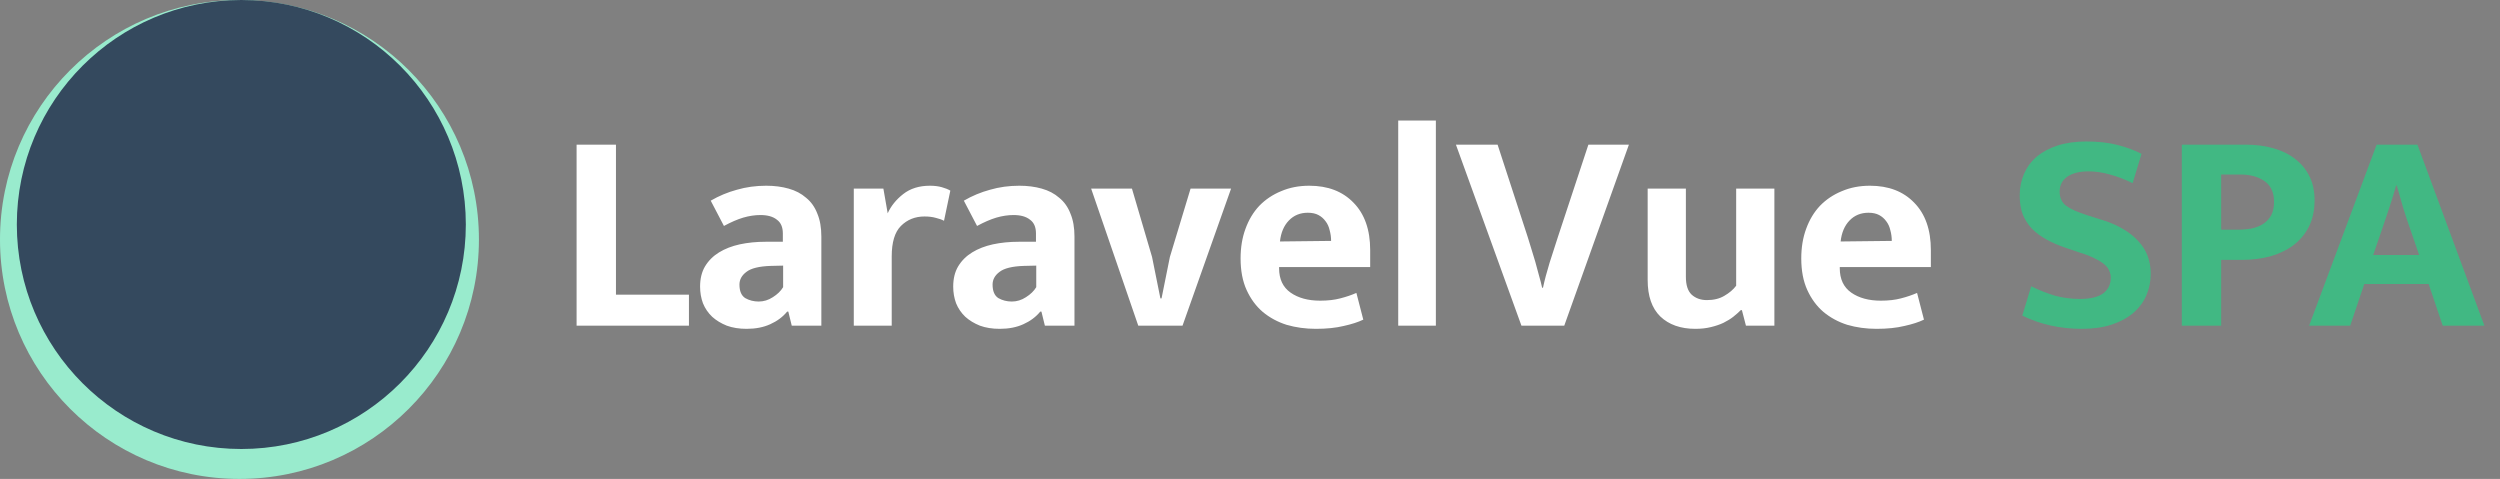 <svg width="261" height="50" viewBox="0 0 261 50" fill="none" xmlns="http://www.w3.org/2000/svg">
<rect x="0" y="0" width="261" height="50" fill="#808080" stroke="none"/>
<path d="M60.196 15.1H64.306V30.76H71.926V34H60.196V15.1ZM74.199 20.95C75.059 20.45 75.969 20.07 76.929 19.81C77.889 19.53 78.909 19.39 79.989 19.39C80.849 19.39 81.629 19.49 82.329 19.69C83.049 19.89 83.659 20.21 84.159 20.65C84.679 21.07 85.069 21.62 85.329 22.3C85.609 22.96 85.749 23.76 85.749 24.7V34H82.659L82.299 32.53H82.179C81.719 33.09 81.129 33.53 80.409 33.85C79.709 34.17 78.889 34.33 77.949 34.33C77.169 34.33 76.479 34.22 75.879 34C75.279 33.76 74.769 33.45 74.349 33.07C73.929 32.67 73.609 32.2 73.389 31.66C73.189 31.12 73.089 30.54 73.089 29.92C73.089 29.1 73.259 28.4 73.599 27.82C73.959 27.22 74.449 26.73 75.069 26.35C75.689 25.97 76.409 25.69 77.229 25.51C78.069 25.33 78.969 25.24 79.929 25.24H81.729V24.37C81.729 23.71 81.519 23.23 81.099 22.93C80.699 22.61 80.129 22.45 79.389 22.45C78.809 22.45 78.209 22.54 77.589 22.72C76.989 22.9 76.319 23.19 75.579 23.59L74.199 20.95ZM81.759 27.73L80.469 27.76C79.249 27.8 78.399 28.01 77.919 28.39C77.439 28.75 77.199 29.19 77.199 29.71C77.199 30.39 77.399 30.86 77.799 31.12C78.219 31.36 78.689 31.48 79.209 31.48C79.729 31.48 80.219 31.33 80.679 31.03C81.159 30.73 81.519 30.38 81.759 29.98V27.73ZM89.135 34V19.69H92.225L92.675 22.27C93.015 21.51 93.555 20.84 94.295 20.26C95.035 19.68 95.965 19.39 97.085 19.39C97.545 19.39 97.955 19.44 98.315 19.54C98.675 19.64 98.975 19.76 99.215 19.9L98.555 23.05C98.335 22.93 98.055 22.83 97.715 22.75C97.375 22.65 96.975 22.6 96.515 22.6C95.535 22.6 94.715 22.93 94.055 23.59C93.415 24.23 93.095 25.29 93.095 26.77V34H89.135ZM100.625 20.95C101.485 20.45 102.395 20.07 103.355 19.81C104.315 19.53 105.335 19.39 106.415 19.39C107.275 19.39 108.055 19.49 108.755 19.69C109.475 19.89 110.085 20.21 110.585 20.65C111.105 21.07 111.495 21.62 111.755 22.3C112.035 22.96 112.175 23.76 112.175 24.7V34H109.085L108.725 32.53H108.605C108.145 33.09 107.555 33.53 106.835 33.85C106.135 34.17 105.315 34.33 104.375 34.33C103.595 34.33 102.905 34.22 102.305 34C101.705 33.76 101.195 33.45 100.775 33.07C100.355 32.67 100.035 32.2 99.815 31.66C99.615 31.12 99.515 30.54 99.515 29.92C99.515 29.1 99.685 28.4 100.025 27.82C100.385 27.22 100.875 26.73 101.495 26.35C102.115 25.97 102.835 25.69 103.655 25.51C104.495 25.33 105.395 25.24 106.355 25.24H108.155V24.37C108.155 23.71 107.945 23.23 107.525 22.93C107.125 22.61 106.555 22.45 105.815 22.45C105.235 22.45 104.635 22.54 104.015 22.72C103.415 22.9 102.745 23.19 102.005 23.59L100.625 20.95ZM108.185 27.73L106.895 27.76C105.675 27.8 104.825 28.01 104.345 28.39C103.865 28.75 103.625 29.19 103.625 29.71C103.625 30.39 103.825 30.86 104.225 31.12C104.645 31.36 105.115 31.48 105.635 31.48C106.155 31.48 106.645 31.33 107.105 31.03C107.585 30.73 107.945 30.38 108.185 29.98V27.73ZM124.295 19.69H128.525L123.455 34H118.835L113.915 19.69H118.175L120.275 26.83L121.145 31.15H121.265L122.135 26.83L124.295 19.69ZM143.047 27.88H133.537V28C133.537 29.14 133.937 29.99 134.737 30.55C135.537 31.11 136.567 31.39 137.827 31.39C138.627 31.39 139.327 31.31 139.927 31.15C140.547 30.99 141.107 30.8 141.607 30.58L142.327 33.37C141.787 33.63 141.107 33.85 140.287 34.03C139.467 34.23 138.497 34.33 137.377 34.33C136.297 34.33 135.277 34.19 134.317 33.91C133.377 33.61 132.547 33.16 131.827 32.56C131.127 31.96 130.567 31.2 130.147 30.28C129.727 29.36 129.517 28.26 129.517 26.98C129.517 25.84 129.687 24.81 130.027 23.89C130.367 22.95 130.847 22.15 131.467 21.49C132.107 20.83 132.867 20.32 133.747 19.96C134.627 19.58 135.607 19.39 136.687 19.39C138.627 19.39 140.167 19.98 141.307 21.16C142.467 22.34 143.047 23.99 143.047 26.11V27.88ZM138.967 25.15C138.967 24.77 138.917 24.4 138.817 24.04C138.737 23.68 138.597 23.37 138.397 23.11C138.197 22.83 137.947 22.61 137.647 22.45C137.347 22.29 136.977 22.21 136.537 22.21C135.737 22.21 135.077 22.48 134.557 23.02C134.037 23.56 133.727 24.29 133.627 25.21L138.967 25.15ZM145.974 34V12.58H149.904V34H145.974ZM156.348 15.1L159.498 24.76C159.598 25.08 159.718 25.47 159.858 25.93C159.998 26.37 160.138 26.83 160.278 27.31C160.418 27.79 160.548 28.27 160.668 28.75C160.808 29.23 160.918 29.66 160.998 30.04H161.088C161.248 29.28 161.478 28.41 161.778 27.43C162.098 26.43 162.388 25.53 162.648 24.73L165.828 15.1H170.058L163.308 34H158.838L151.998 15.1H156.348ZM181.256 19.69H185.246V34H182.276L181.856 32.38H181.736C181.516 32.6 181.256 32.83 180.956 33.07C180.676 33.29 180.336 33.5 179.936 33.7C179.556 33.88 179.116 34.03 178.616 34.15C178.136 34.27 177.596 34.33 176.996 34.33C175.456 34.33 174.236 33.9 173.336 33.04C172.456 32.18 172.016 30.91 172.016 29.23V19.69H176.006V28.9C176.006 29.76 176.206 30.38 176.606 30.76C177.026 31.14 177.556 31.33 178.196 31.33C178.916 31.33 179.526 31.18 180.026 30.88C180.546 30.58 180.956 30.23 181.256 29.83V19.69ZM201.582 27.88H192.072V28C192.072 29.14 192.472 29.99 193.272 30.55C194.072 31.11 195.102 31.39 196.362 31.39C197.162 31.39 197.862 31.31 198.462 31.15C199.082 30.99 199.642 30.8 200.142 30.58L200.862 33.37C200.322 33.63 199.642 33.85 198.822 34.03C198.002 34.23 197.032 34.33 195.912 34.33C194.832 34.33 193.812 34.19 192.852 33.91C191.912 33.61 191.082 33.16 190.362 32.56C189.662 31.96 189.102 31.2 188.682 30.28C188.262 29.36 188.052 28.26 188.052 26.98C188.052 25.84 188.222 24.81 188.562 23.89C188.902 22.95 189.382 22.15 190.002 21.49C190.642 20.83 191.402 20.32 192.282 19.96C193.162 19.58 194.142 19.39 195.222 19.39C197.162 19.39 198.702 19.98 199.842 21.16C201.002 22.34 201.582 23.99 201.582 26.11V27.88ZM197.502 25.15C197.502 24.77 197.452 24.4 197.352 24.04C197.272 23.68 197.132 23.37 196.932 23.11C196.732 22.83 196.482 22.61 196.182 22.45C195.882 22.29 195.512 22.21 195.072 22.21C194.272 22.21 193.612 22.48 193.092 23.02C192.572 23.56 192.262 24.29 192.162 25.21L197.502 25.15Z" fill="white"/>
<path d="M217.816 14.77C219.036 14.77 220.116 14.89 221.056 15.13C221.996 15.37 222.836 15.68 223.576 16.06L222.646 19.12C221.826 18.72 221.036 18.42 220.276 18.22C219.516 18 218.776 17.89 218.056 17.89C217.096 17.89 216.346 18.08 215.806 18.46C215.286 18.84 215.026 19.35 215.026 19.99C215.026 20.65 215.256 21.15 215.716 21.49C216.176 21.83 216.916 22.16 217.936 22.48L219.736 23.05C221.236 23.55 222.406 24.26 223.246 25.18C224.106 26.1 224.536 27.23 224.536 28.57C224.536 29.37 224.386 30.12 224.086 30.82C223.786 31.52 223.336 32.13 222.736 32.65C222.136 33.17 221.386 33.58 220.486 33.88C219.586 34.18 218.536 34.33 217.336 34.33C215.076 34.33 213.006 33.87 211.126 32.95L212.056 29.89C212.916 30.31 213.756 30.64 214.576 30.88C215.396 31.1 216.256 31.21 217.156 31.21C218.216 31.21 219.016 31.02 219.556 30.64C220.096 30.24 220.366 29.69 220.366 28.99C220.366 28.75 220.316 28.52 220.216 28.3C220.136 28.06 219.976 27.84 219.736 27.64C219.496 27.42 219.166 27.21 218.746 27.01C218.346 26.79 217.816 26.58 217.156 26.38L215.566 25.84C214.866 25.6 214.226 25.32 213.646 25C213.066 24.68 212.566 24.31 212.146 23.89C211.746 23.47 211.426 22.98 211.186 22.42C210.966 21.84 210.856 21.17 210.856 20.41C210.856 19.59 211.006 18.84 211.306 18.16C211.606 17.46 212.046 16.86 212.626 16.36C213.226 15.86 213.956 15.47 214.816 15.19C215.696 14.91 216.696 14.77 217.816 14.77ZM227.78 15.1H234.41C235.51 15.1 236.5 15.23 237.38 15.49C238.28 15.75 239.04 16.13 239.66 16.63C240.3 17.13 240.79 17.74 241.13 18.46C241.47 19.16 241.64 19.97 241.64 20.89C241.64 21.97 241.44 22.9 241.04 23.68C240.64 24.46 240.09 25.11 239.39 25.63C238.71 26.13 237.91 26.51 236.99 26.77C236.07 27.01 235.09 27.13 234.05 27.13H231.89V34H227.78V15.1ZM231.89 23.98H233.57C234.09 23.98 234.58 23.94 235.04 23.86C235.52 23.76 235.93 23.6 236.27 23.38C236.63 23.14 236.91 22.84 237.11 22.48C237.31 22.1 237.41 21.63 237.41 21.07C237.41 20.09 237.08 19.37 236.42 18.91C235.76 18.45 234.92 18.22 233.9 18.22H231.89V23.98ZM247.76 26.62H252.56L251.69 24.1C251.41 23.32 251.15 22.54 250.91 21.76C250.67 20.96 250.44 20.16 250.22 19.36H250.16C249.94 20.12 249.7 20.9 249.44 21.7C249.18 22.48 248.91 23.28 248.63 24.1L247.76 26.62ZM248.12 15.1H252.38L259.37 34H255.02L253.55 29.65H246.83L245.36 34H241.07L248.12 15.1Z" fill="#41B883"/>
<circle cx="25" cy="25" r="25" fill="#99EBCD"/>
<circle cx="25.195" cy="23.438" r="23.438" fill="#34495E"/>
</svg>
